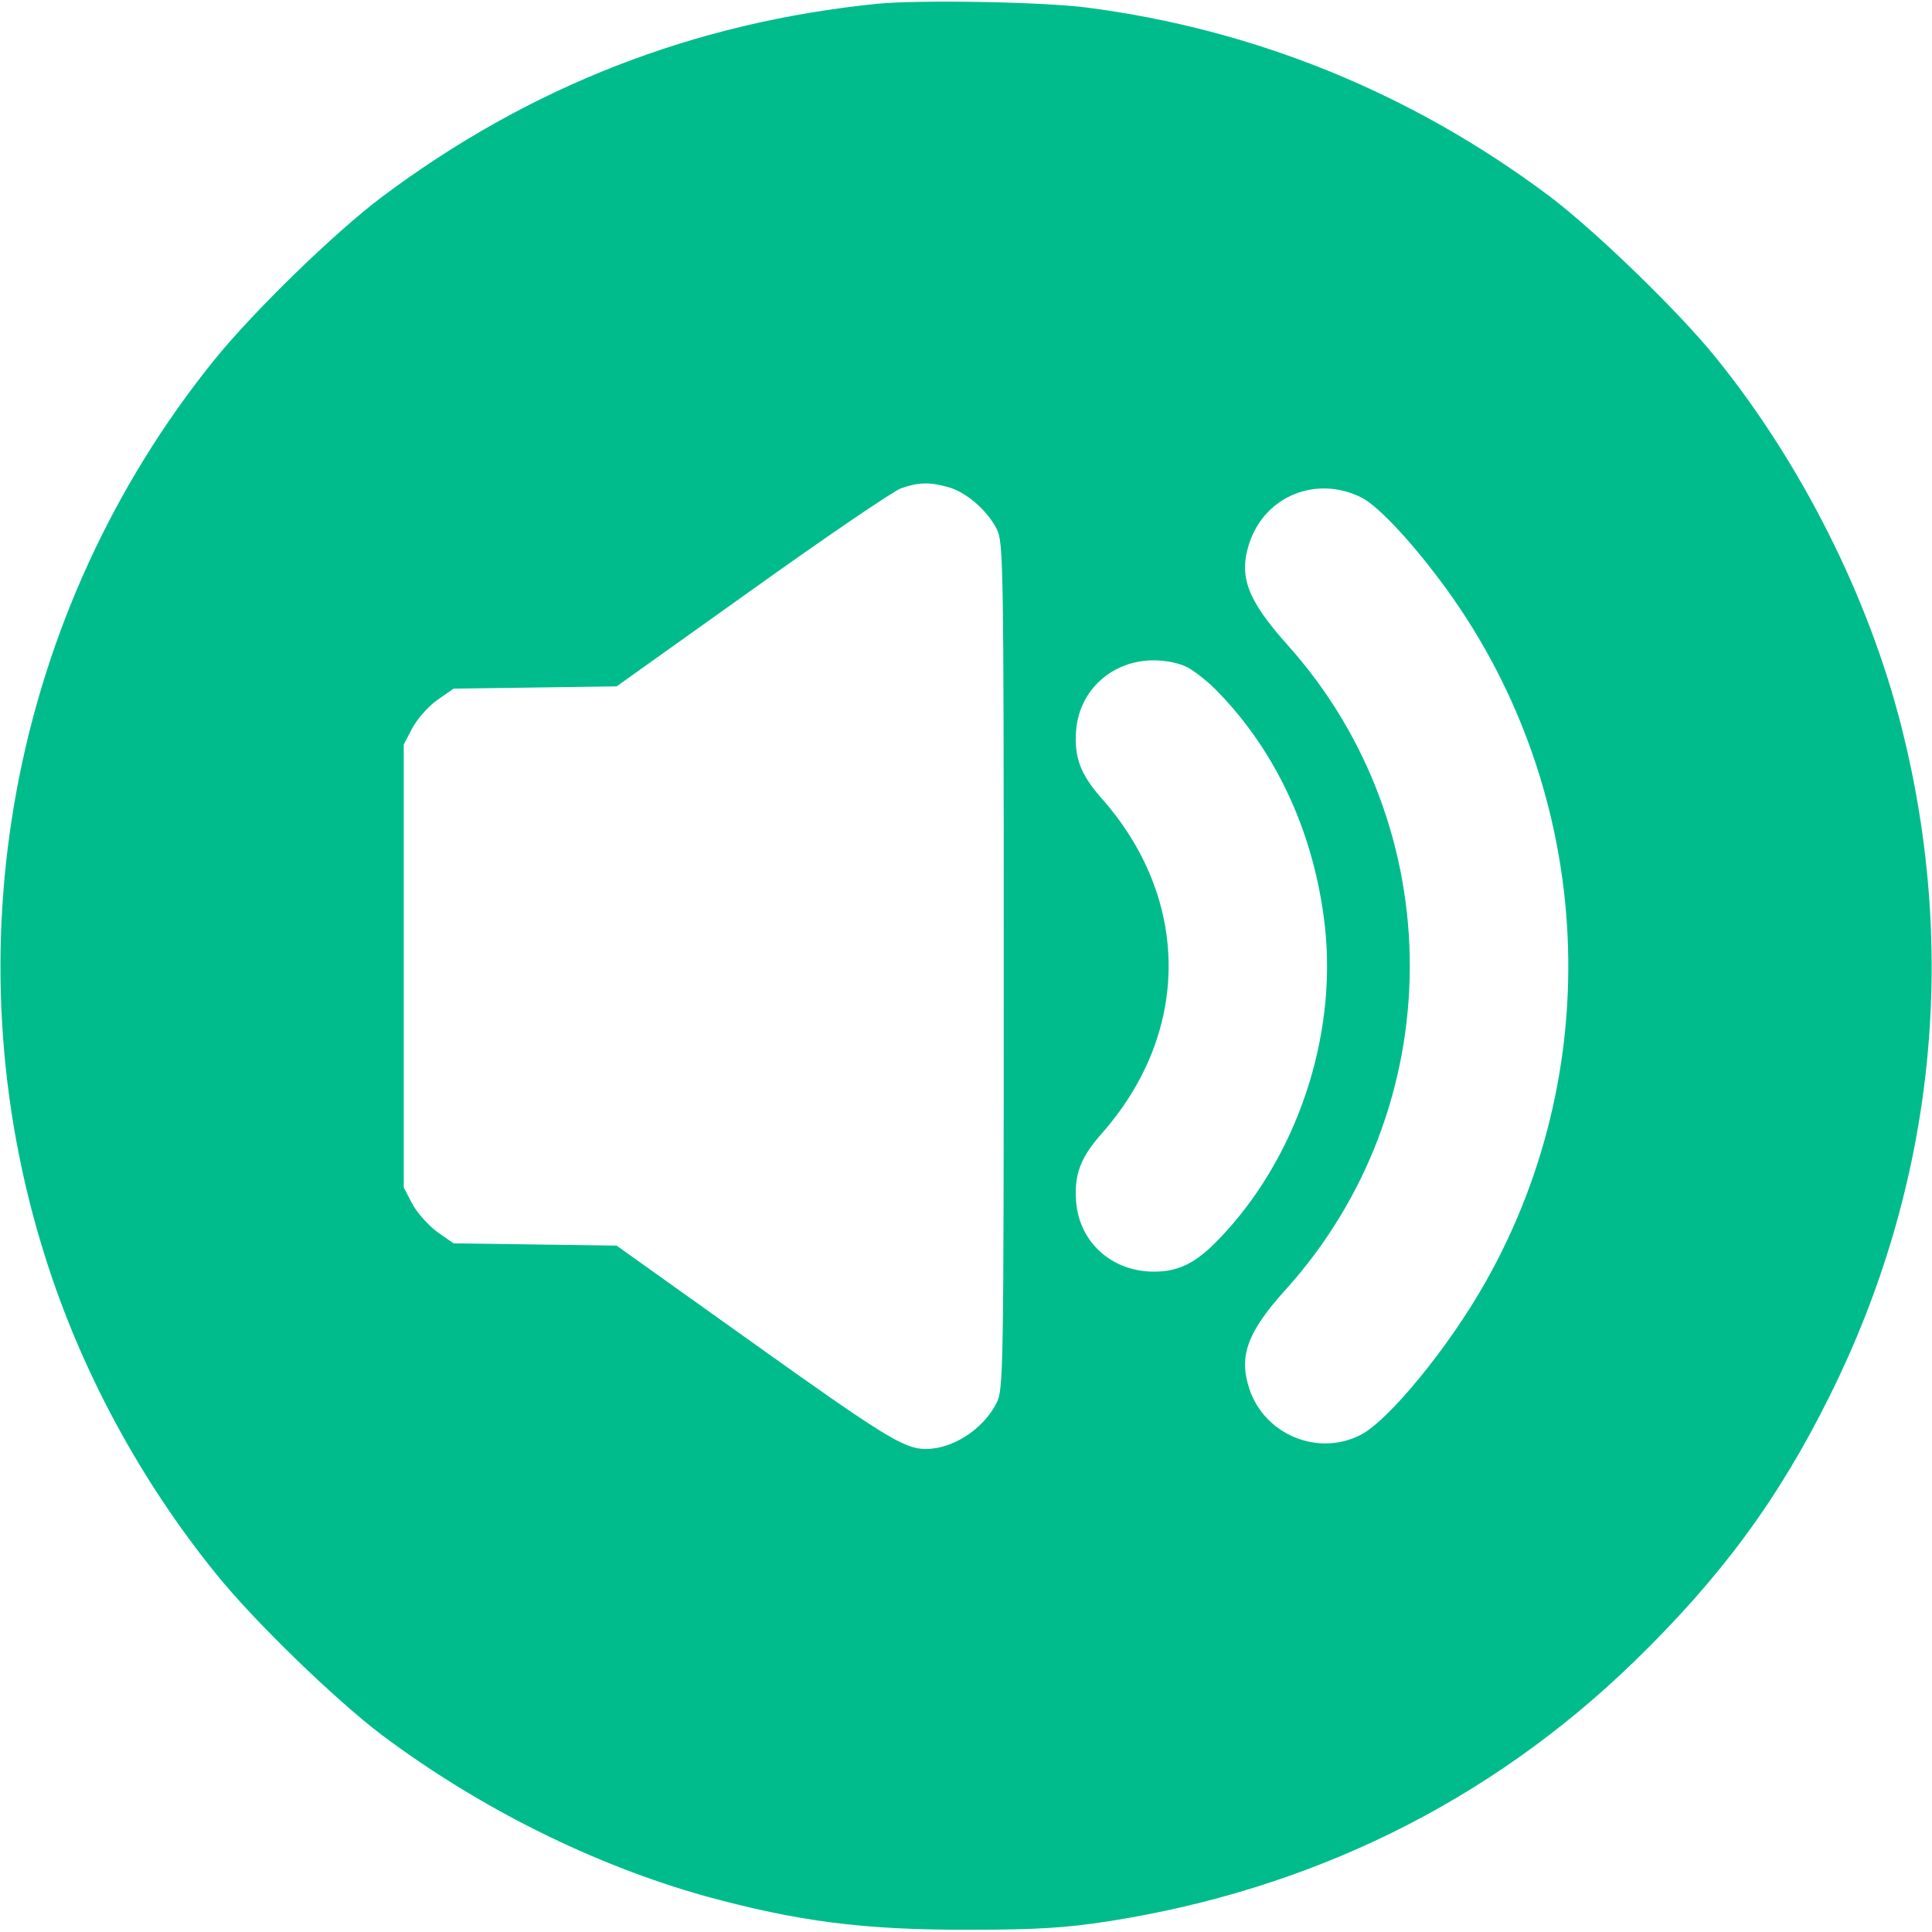 <?xml version="1.0" standalone="no"?>
<!DOCTYPE svg PUBLIC "-//W3C//DTD SVG 20010904//EN"
 "http://www.w3.org/TR/2001/REC-SVG-20010904/DTD/svg10.dtd">
<svg version="1.0" xmlns="http://www.w3.org/2000/svg"
 width="512pt" height="512pt" viewBox="0 0 512 512"
 preserveAspectRatio="xMidYMid meet">

<g transform="translate(0,512) scale(0.1,-0.1)"
fill="#00BC8C" stroke="none">
<path d="M2325 5110 c-486 -49 -922 -219 -1313 -512 -124 -93 -341 -304 -445
-433 -538 -667 -706 -1566 -445 -2383 94 -296 250 -585 449 -831 100 -125 319
-337 441 -429 259 -194 561 -344 857 -427 245 -67 420 -90 701 -89 179 0 254
5 365 22 540 84 1012 317 1394 687 231 224 385 433 520 706 276 554 342 1169
191 1769 -87 347 -267 704 -495 985 -99 122 -318 334 -440 426 -362 271 -777
441 -1225 499 -115 15 -444 21 -555 10z m188 -1281 c47 -13 102 -60 128 -110
18 -37 19 -69 19 -1159 0 -1083 -1 -1122 -19 -1158 -36 -71 -118 -123 -190
-122 -56 1 -112 36 -458 283 l-359 256 -216 3 -216 3 -43 30 c-23 17 -53 50
-66 74 l-23 44 0 587 0 587 23 44 c13 24 43 58 66 74 l43 30 216 3 216 3 359
256 c197 141 375 262 395 269 45 16 76 17 125 3z m1096 -28 c42 -22 123 -107
205 -216 407 -539 455 -1277 122 -1864 -97 -172 -255 -364 -329 -403 -113 -59
-255 -1 -296 121 -29 87 -5 151 94 261 439 484 442 1227 6 1712 -106 119 -129
181 -100 269 42 126 179 180 298 120z m-461 -450 c20 -11 58 -41 83 -68 155
-161 253 -377 280 -617 33 -295 -75 -616 -280 -829 -61 -64 -107 -87 -173 -87
-111 0 -197 77 -206 184 -6 72 11 117 65 179 240 269 240 625 0 894 -54 62
-71 107 -65 179 9 106 96 184 205 184 33 0 68 -7 91 -19z"/>
</g>
</svg>
